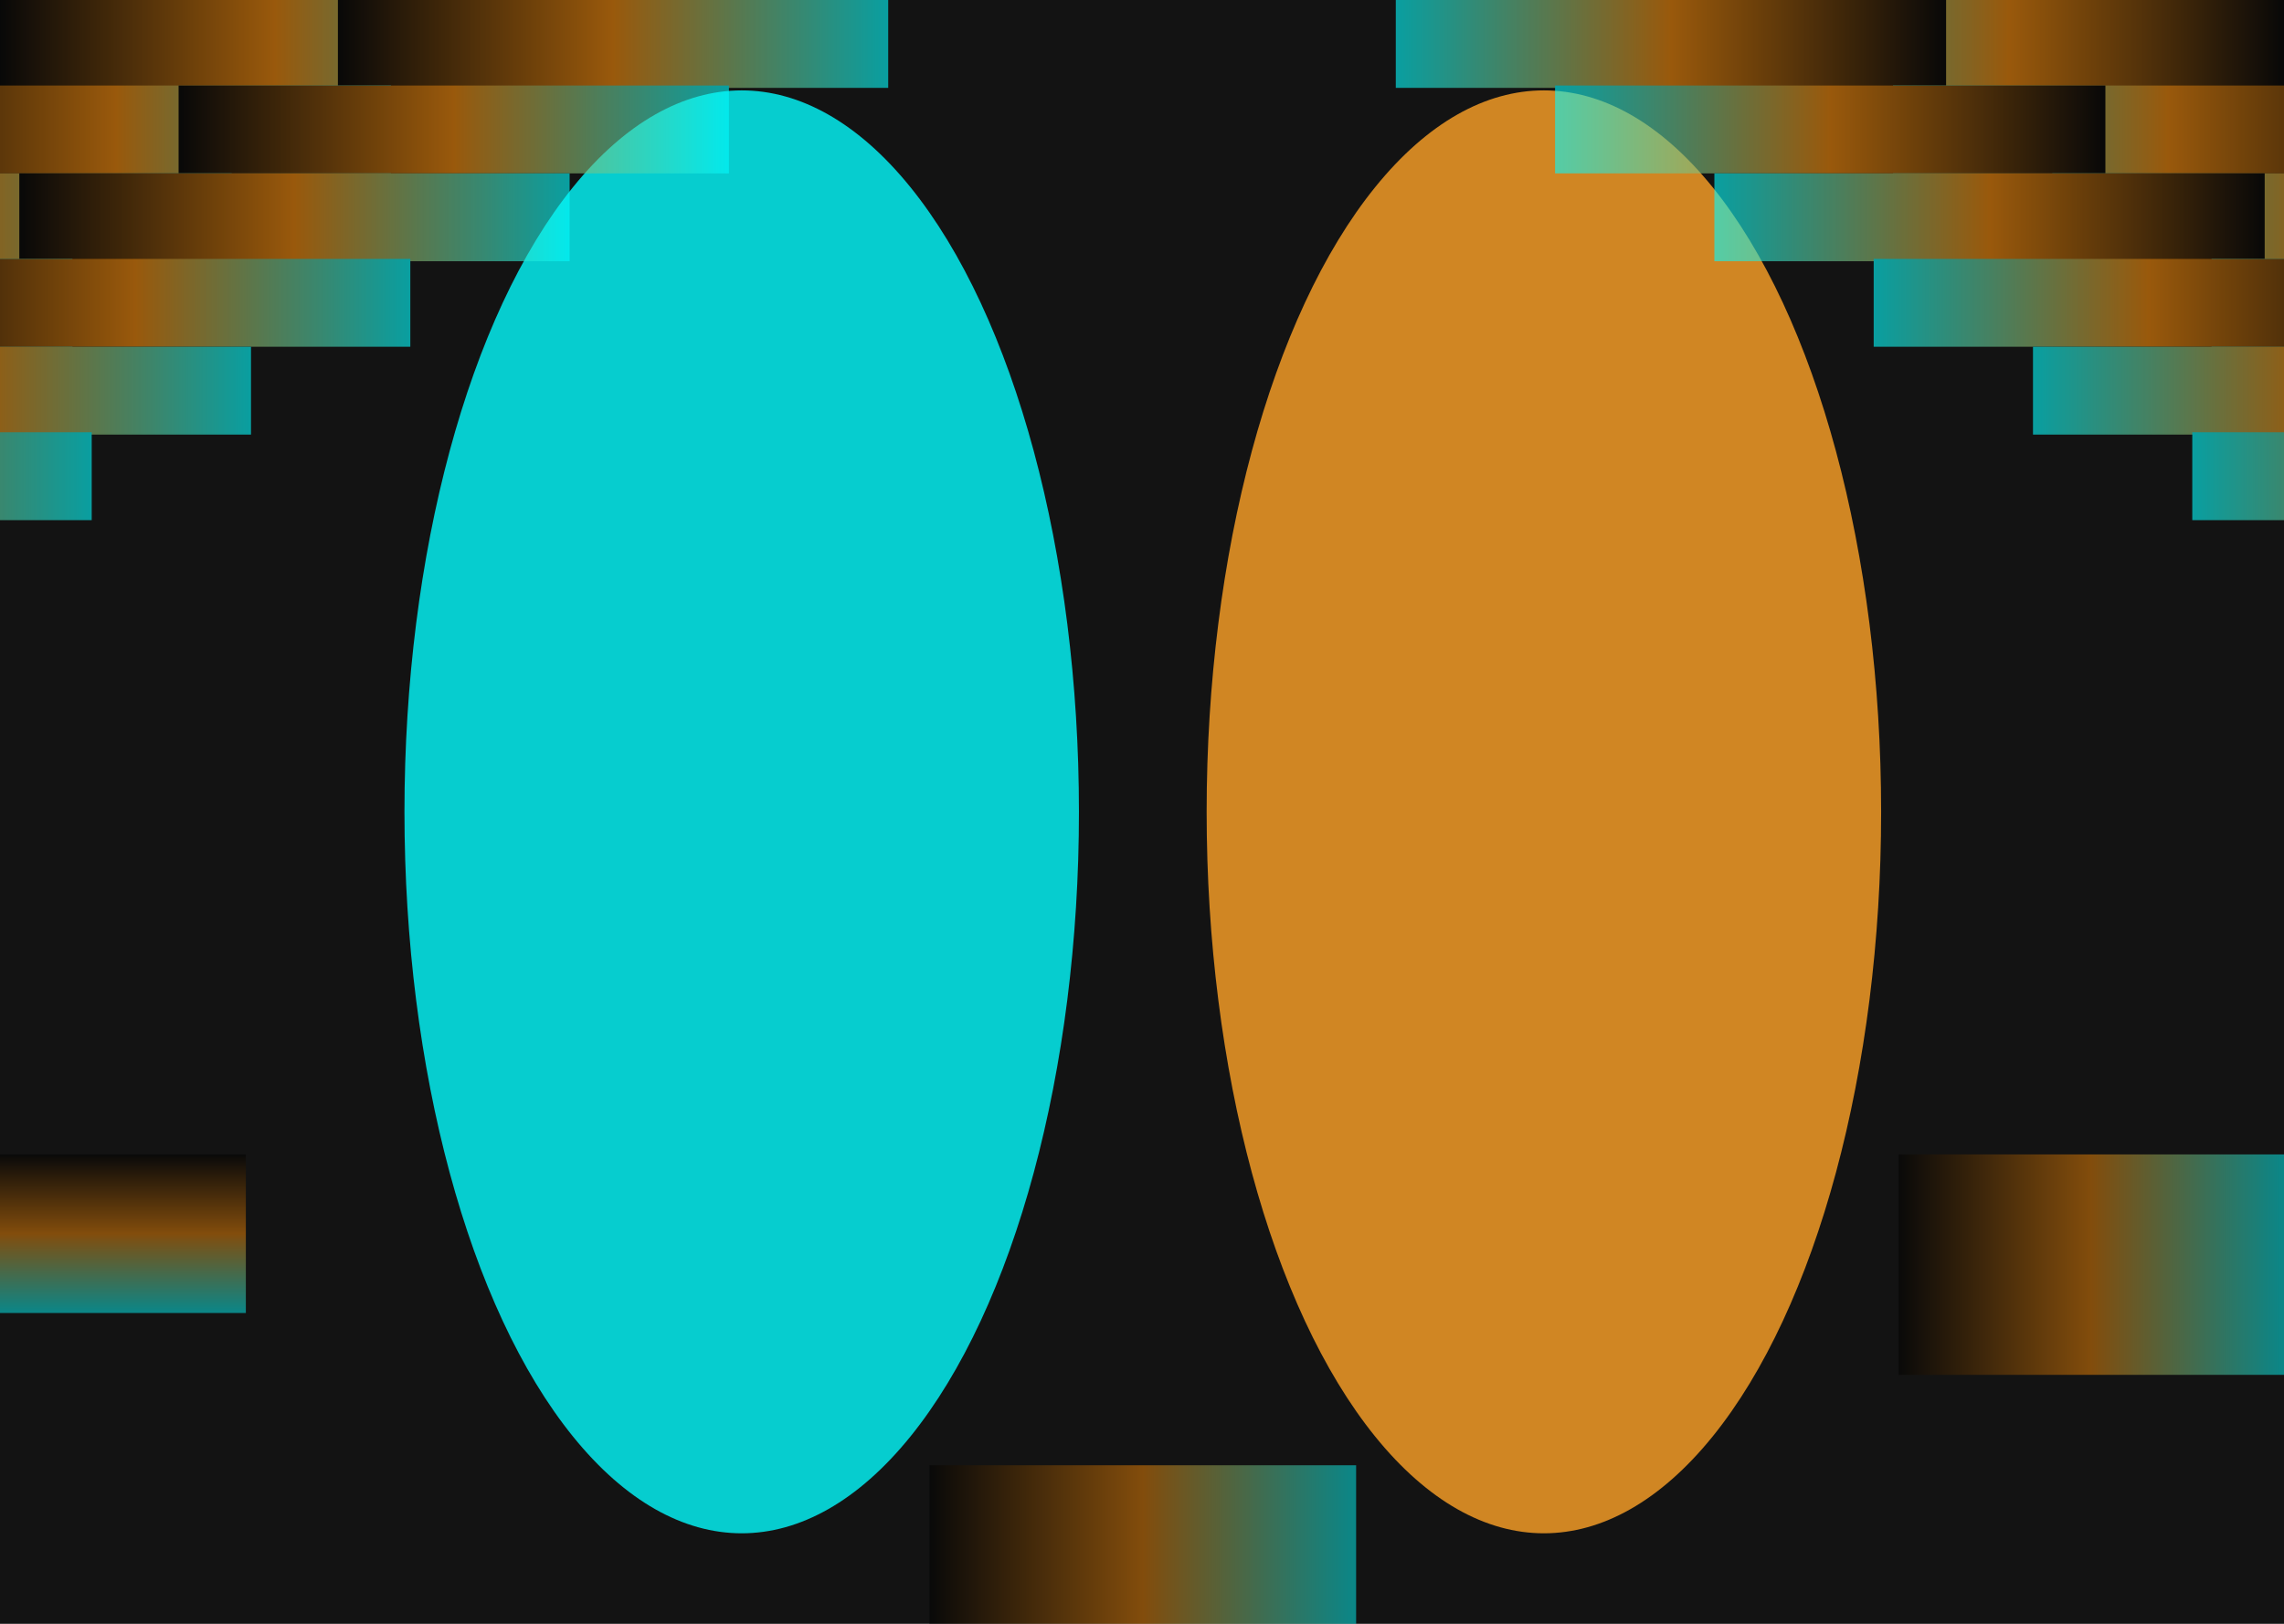 <svg width="1440" height="1024" viewBox="0 0 1440 1024" fill="none" xmlns="http://www.w3.org/2000/svg">
<g clip-path="url(#clip0_7937_4894)">
<rect width="1440" height="1024" fill="#131313"/>
<g opacity="0.8">
<g filter="url(#filter0_f_7937_4894)">
<ellipse cx="467.623" cy="511.966" rx="212.623" ry="454.966" fill="#02FBFE"/>
</g>
<g filter="url(#filter1_f_7937_4894)">
<ellipse cx="973.377" cy="511.966" rx="212.623" ry="454.966" fill="#FFA227"/>
</g>
</g>
<path opacity="0.5" d="M586 924H855V1024H586V924Z" fill="url(#paint0_linear_7937_4894)"/>
<g opacity="0.5" filter="url(#filter2_f_7937_4894)">
<path d="M1197 728H1440V867H1197V728Z" fill="url(#paint1_linear_7937_4894)"/>
</g>
<g opacity="0.5" filter="url(#filter3_f_7937_4894)">
<path d="M155 728V828H0V728H155Z" fill="url(#paint2_linear_7937_4894)"/>
</g>
<g opacity="0.6">
<g clip-path="url(#clip1_7937_4894)">
<path d="M1440 0H1093.04V55.396H1440V0Z" fill="url(#paint3_linear_7937_4894)"/>
<path d="M1226.96 0H880.001V55.396H1226.96V0Z" fill="url(#paint4_linear_7937_4894)"/>
<path d="M1540.43 53.938H1193.48V109.334H1540.43V53.938Z" fill="url(#paint5_linear_7937_4894)"/>
<path d="M1327.39 53.938H980.434V109.334H1327.39V53.938Z" fill="url(#paint6_linear_7937_4894)"/>
<path d="M1640.87 109.333H1293.91V164.729H1640.87V109.333Z" fill="url(#paint7_linear_7937_4894)"/>
<path d="M1427.82 109.333H1080.87V164.729H1427.82V109.333Z" fill="url(#paint8_linear_7937_4894)"/>
<path d="M1741.3 163.271H1394.35V218.667H1741.3V163.271Z" fill="url(#paint9_linear_7937_4894)"/>
<path d="M1528.26 163.271H1181.31V218.667H1528.26V163.271Z" fill="url(#paint10_linear_7937_4894)"/>
<path d="M1628.7 218.667H1281.74V274.062H1628.7V218.667Z" fill="url(#paint11_linear_7937_4894)"/>
<path d="M1729.13 272.604H1382.17V328H1729.13V272.604Z" fill="url(#paint12_linear_7937_4894)"/>
</g>
<g clip-path="url(#clip2_7937_4894)">
<path d="M0 0H346.957V55.396H0V0Z" fill="url(#paint13_linear_7937_4894)"/>
<path d="M213.043 0H559.999V55.396H213.043V0Z" fill="url(#paint14_linear_7937_4894)"/>
<path d="M-100.434 53.938H246.523V109.334H-100.434V53.938Z" fill="url(#paint15_linear_7937_4894)"/>
<path d="M112.609 53.938H459.566V109.334H112.609V53.938Z" fill="url(#paint16_linear_7937_4894)"/>
<path d="M-200.871 109.333H146.085V164.729H-200.871V109.333Z" fill="url(#paint17_linear_7937_4894)"/>
<path d="M12.176 109.333H359.132V164.729H12.176V109.333Z" fill="url(#paint18_linear_7937_4894)"/>
<path d="M-301.305 163.271H45.652V218.667H-301.305V163.271Z" fill="url(#paint19_linear_7937_4894)"/>
<path d="M-88.262 163.271H258.695V218.667H-88.262V163.271Z" fill="url(#paint20_linear_7937_4894)"/>
<path d="M-188.695 218.667H158.261V274.062H-188.695V218.667Z" fill="url(#paint21_linear_7937_4894)"/>
<path d="M-289.129 272.604H57.828V328H-289.129V272.604Z" fill="url(#paint22_linear_7937_4894)"/>
</g>
</g>
</g>
<defs>
<filter id="filter0_f_7937_4894" x="-157.86" y="-355.86" width="1250.97" height="1735.65" filterUnits="userSpaceOnUse" color-interpolation-filters="sRGB">
<feFlood flood-opacity="0" result="BackgroundImageFix"/>
<feBlend mode="normal" in="SourceGraphic" in2="BackgroundImageFix" result="shape"/>
<feGaussianBlur stdDeviation="206.43" result="effect1_foregroundBlur_7937_4894"/>
</filter>
<filter id="filter1_f_7937_4894" x="347.894" y="-355.86" width="1250.97" height="1735.65" filterUnits="userSpaceOnUse" color-interpolation-filters="sRGB">
<feFlood flood-opacity="0" result="BackgroundImageFix"/>
<feBlend mode="normal" in="SourceGraphic" in2="BackgroundImageFix" result="shape"/>
<feGaussianBlur stdDeviation="206.43" result="effect1_foregroundBlur_7937_4894"/>
</filter>
<filter id="filter2_f_7937_4894" x="1193" y="724" width="251" height="147" filterUnits="userSpaceOnUse" color-interpolation-filters="sRGB">
<feFlood flood-opacity="0" result="BackgroundImageFix"/>
<feBlend mode="normal" in="SourceGraphic" in2="BackgroundImageFix" result="shape"/>
<feGaussianBlur stdDeviation="2" result="effect1_foregroundBlur_7937_4894"/>
</filter>
<filter id="filter3_f_7937_4894" x="-16" y="712" width="187" height="132" filterUnits="userSpaceOnUse" color-interpolation-filters="sRGB">
<feFlood flood-opacity="0" result="BackgroundImageFix"/>
<feBlend mode="normal" in="SourceGraphic" in2="BackgroundImageFix" result="shape"/>
<feGaussianBlur stdDeviation="8" result="effect1_foregroundBlur_7937_4894"/>
</filter>
<linearGradient id="paint0_linear_7937_4894" x1="855" y1="974" x2="586" y2="974" gradientUnits="userSpaceOnUse">
<stop stop-color="#02FBFE"/>
<stop offset="0.5" stop-color="#F28706"/>
<stop offset="1"/>
</linearGradient>
<linearGradient id="paint1_linear_7937_4894" x1="1440" y1="797.5" x2="1197" y2="797.5" gradientUnits="userSpaceOnUse">
<stop stop-color="#02FBFE"/>
<stop offset="0.5" stop-color="#F28706"/>
<stop offset="1"/>
</linearGradient>
<linearGradient id="paint2_linear_7937_4894" x1="77.5" y1="828" x2="77.5" y2="728" gradientUnits="userSpaceOnUse">
<stop stop-color="#02FBFE"/>
<stop offset="0.5" stop-color="#F28706"/>
<stop offset="1"/>
</linearGradient>
<linearGradient id="paint3_linear_7937_4894" x1="1093.04" y1="27.698" x2="1440" y2="27.698" gradientUnits="userSpaceOnUse">
<stop stop-color="#02FBFE"/>
<stop offset="0.5" stop-color="#F28706"/>
<stop offset="1"/>
</linearGradient>
<linearGradient id="paint4_linear_7937_4894" x1="880" y1="27.698" x2="1226.96" y2="27.698" gradientUnits="userSpaceOnUse">
<stop stop-color="#02FBFE"/>
<stop offset="0.5" stop-color="#F28706"/>
<stop offset="1"/>
</linearGradient>
<linearGradient id="paint5_linear_7937_4894" x1="1193.48" y1="81.636" x2="1540.43" y2="81.636" gradientUnits="userSpaceOnUse">
<stop stop-color="#02FBFE"/>
<stop offset="0.5" stop-color="#F28706"/>
<stop offset="1"/>
</linearGradient>
<linearGradient id="paint6_linear_7937_4894" x1="980.434" y1="81.636" x2="1327.39" y2="81.636" gradientUnits="userSpaceOnUse">
<stop stop-color="#02FBFE"/>
<stop offset="0.5" stop-color="#F28706"/>
<stop offset="1"/>
</linearGradient>
<linearGradient id="paint7_linear_7937_4894" x1="1293.91" y1="137.031" x2="1640.87" y2="137.031" gradientUnits="userSpaceOnUse">
<stop stop-color="#02FBFE"/>
<stop offset="0.5" stop-color="#F28706"/>
<stop offset="1"/>
</linearGradient>
<linearGradient id="paint8_linear_7937_4894" x1="1080.87" y1="137.031" x2="1427.82" y2="137.031" gradientUnits="userSpaceOnUse">
<stop stop-color="#02FBFE"/>
<stop offset="0.5" stop-color="#F28706"/>
<stop offset="1"/>
</linearGradient>
<linearGradient id="paint9_linear_7937_4894" x1="1394.35" y1="190.969" x2="1741.3" y2="190.969" gradientUnits="userSpaceOnUse">
<stop stop-color="#02FBFE"/>
<stop offset="0.5" stop-color="#F28706"/>
<stop offset="1"/>
</linearGradient>
<linearGradient id="paint10_linear_7937_4894" x1="1181.31" y1="190.969" x2="1528.26" y2="190.969" gradientUnits="userSpaceOnUse">
<stop stop-color="#02FBFE"/>
<stop offset="0.5" stop-color="#F28706"/>
<stop offset="1"/>
</linearGradient>
<linearGradient id="paint11_linear_7937_4894" x1="1281.74" y1="246.364" x2="1628.7" y2="246.364" gradientUnits="userSpaceOnUse">
<stop stop-color="#02FBFE"/>
<stop offset="0.5" stop-color="#F28706"/>
<stop offset="1"/>
</linearGradient>
<linearGradient id="paint12_linear_7937_4894" x1="1382.17" y1="300.302" x2="1729.13" y2="300.302" gradientUnits="userSpaceOnUse">
<stop stop-color="#02FBFE"/>
<stop offset="0.5" stop-color="#F28706"/>
<stop offset="1"/>
</linearGradient>
<linearGradient id="paint13_linear_7937_4894" x1="346.957" y1="27.698" x2="0" y2="27.698" gradientUnits="userSpaceOnUse">
<stop stop-color="#02FBFE"/>
<stop offset="0.5" stop-color="#F28706"/>
<stop offset="1"/>
</linearGradient>
<linearGradient id="paint14_linear_7937_4894" x1="560" y1="27.698" x2="213.043" y2="27.698" gradientUnits="userSpaceOnUse">
<stop stop-color="#02FBFE"/>
<stop offset="0.5" stop-color="#F28706"/>
<stop offset="1"/>
</linearGradient>
<linearGradient id="paint15_linear_7937_4894" x1="246.523" y1="81.636" x2="-100.434" y2="81.636" gradientUnits="userSpaceOnUse">
<stop stop-color="#02FBFE"/>
<stop offset="0.5" stop-color="#F28706"/>
<stop offset="1"/>
</linearGradient>
<linearGradient id="paint16_linear_7937_4894" x1="459.566" y1="81.636" x2="112.609" y2="81.636" gradientUnits="userSpaceOnUse">
<stop stop-color="#02FBFE"/>
<stop offset="0.5" stop-color="#F28706"/>
<stop offset="1"/>
</linearGradient>
<linearGradient id="paint17_linear_7937_4894" x1="146.085" y1="137.031" x2="-200.871" y2="137.031" gradientUnits="userSpaceOnUse">
<stop stop-color="#02FBFE"/>
<stop offset="0.5" stop-color="#F28706"/>
<stop offset="1"/>
</linearGradient>
<linearGradient id="paint18_linear_7937_4894" x1="359.132" y1="137.031" x2="12.176" y2="137.031" gradientUnits="userSpaceOnUse">
<stop stop-color="#02FBFE"/>
<stop offset="0.5" stop-color="#F28706"/>
<stop offset="1"/>
</linearGradient>
<linearGradient id="paint19_linear_7937_4894" x1="45.652" y1="190.969" x2="-301.305" y2="190.969" gradientUnits="userSpaceOnUse">
<stop stop-color="#02FBFE"/>
<stop offset="0.5" stop-color="#F28706"/>
<stop offset="1"/>
</linearGradient>
<linearGradient id="paint20_linear_7937_4894" x1="258.695" y1="190.969" x2="-88.262" y2="190.969" gradientUnits="userSpaceOnUse">
<stop stop-color="#02FBFE"/>
<stop offset="0.5" stop-color="#F28706"/>
<stop offset="1"/>
</linearGradient>
<linearGradient id="paint21_linear_7937_4894" x1="158.261" y1="246.364" x2="-188.695" y2="246.364" gradientUnits="userSpaceOnUse">
<stop stop-color="#02FBFE"/>
<stop offset="0.5" stop-color="#F28706"/>
<stop offset="1"/>
</linearGradient>
<linearGradient id="paint22_linear_7937_4894" x1="57.828" y1="300.302" x2="-289.129" y2="300.302" gradientUnits="userSpaceOnUse">
<stop stop-color="#02FBFE"/>
<stop offset="0.5" stop-color="#F28706"/>
<stop offset="1"/>
</linearGradient>
<clipPath id="clip0_7937_4894">
<rect width="1440" height="1024" fill="white"/>
</clipPath>
<clipPath id="clip1_7937_4894">
<rect width="560" height="328" fill="white" transform="matrix(-1 0 0 1 1440 0)"/>
</clipPath>
<clipPath id="clip2_7937_4894">
<rect width="560" height="328" fill="white"/>
</clipPath>
</defs>
</svg>

